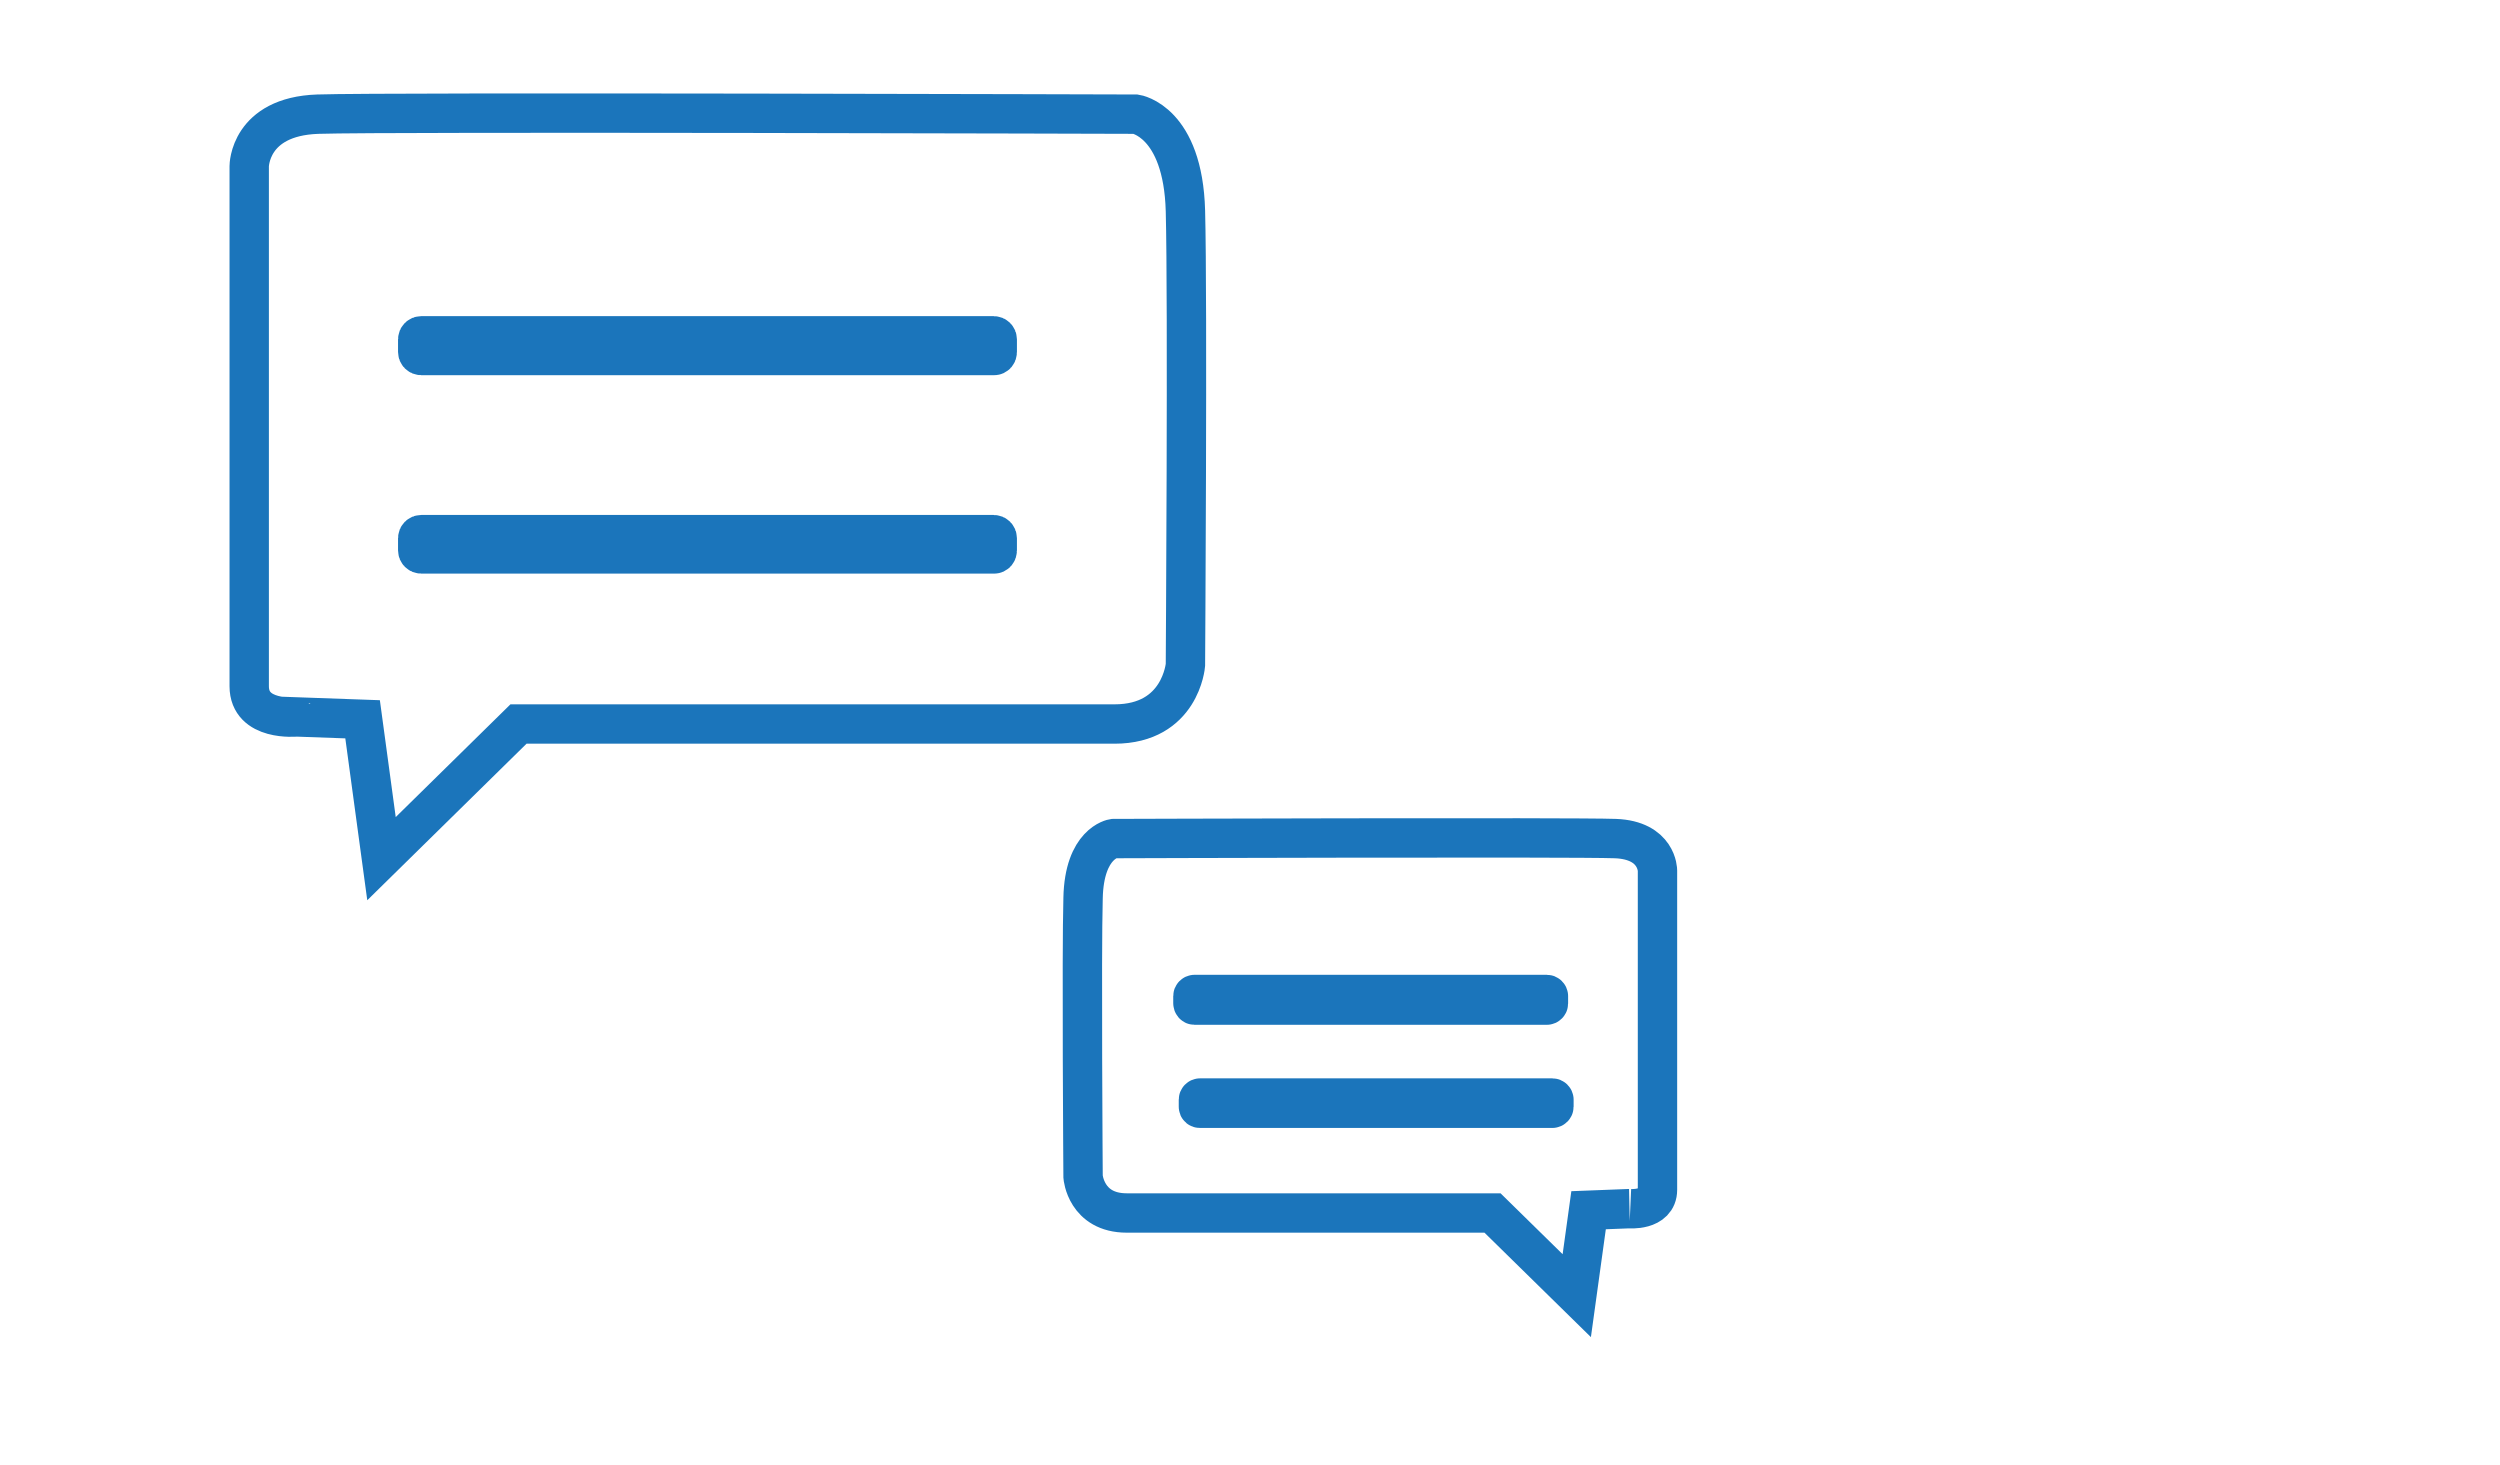 <?xml version="1.0" encoding="utf-8"?>
<!-- Generator: Adobe Illustrator 26.0.1, SVG Export Plug-In . SVG Version: 6.00 Build 0)  -->
<svg version="1.1" id="Layer_1" xmlns="http://www.w3.org/2000/svg" xmlns:xlink="http://www.w3.org/1999/xlink" x="0px" y="0px"
	 viewBox="0 0 635 372" style="enable-background:new 0 0 635 372;" xml:space="preserve">
<style type="text/css">
	.st0{fill:none;stroke:#1B75BB;stroke-width:10;stroke-miterlimit:10;}
	.st1{stroke:#1B75BB;stroke-width:10;stroke-miterlimit:10;}
</style>
<path class="st0" d="M63.3,174.3V42.2c0,0,0-12.6,17.4-13.2c17.4-0.6,207.8,0,207.8,0s12,1.8,12.6,24.6s0,115.3,0,115.3
	s-1.2,15-18,15c-16.8,0-151.4,0-151.4,0l-34.8,34.2l-4.8-35.4l-16.8-0.6C75.3,182.1,63.3,183.3,63.3,174.3z"/>
<path class="st1" d="M252.5,90.3H107c-0.5,0-0.9-0.4-0.9-0.9v-3.2c0-0.5,0.4-0.9,0.9-0.9h145.4c0.5,0,0.9,0.4,0.9,0.9v3.2
	C253.3,89.9,253,90.3,252.5,90.3z"/>
<path class="st1" d="M252.5,140.7H107c-0.5,0-0.9-0.4-0.9-0.9v-3.1c0-0.5,0.4-0.9,0.9-0.9h145.4c0.5,0,0.9,0.4,0.9,0.9v3.1
	C253.3,140.3,253,140.7,252.5,140.7z"/>
<path class="st0" d="M421,302.2v-81.1c0,0,0-7.7-10.7-8.1c-10.7-0.4-127.5,0-127.5,0s-7.4,1.1-7.7,15.1c-0.4,14,0,70.8,0,70.8
	s0.7,9.2,11.1,9.2c10.3,0,92.9,0,92.9,0l21.4,21l3-21.7l10.3-0.4C413.6,307,421,307.7,421,302.2z"/>
<path class="st1" d="M304.8,281.5h89.5c0.2,0,0.4-0.2,0.4-0.4v-1.8c0-0.2-0.2-0.4-0.4-0.4h-89.5c-0.2,0-0.4,0.2-0.4,0.4v1.8
	C304.4,281.4,304.6,281.5,304.8,281.5z"/>
<path class="st1" d="M303.4,255.3h89.5c0.2,0,0.4-0.2,0.4-0.4V253c0-0.2-0.2-0.4-0.4-0.4h-89.5c-0.2,0-0.4,0.2-0.4,0.4v1.8
	C303,255.1,303.2,255.3,303.4,255.3z"/>
</svg>
